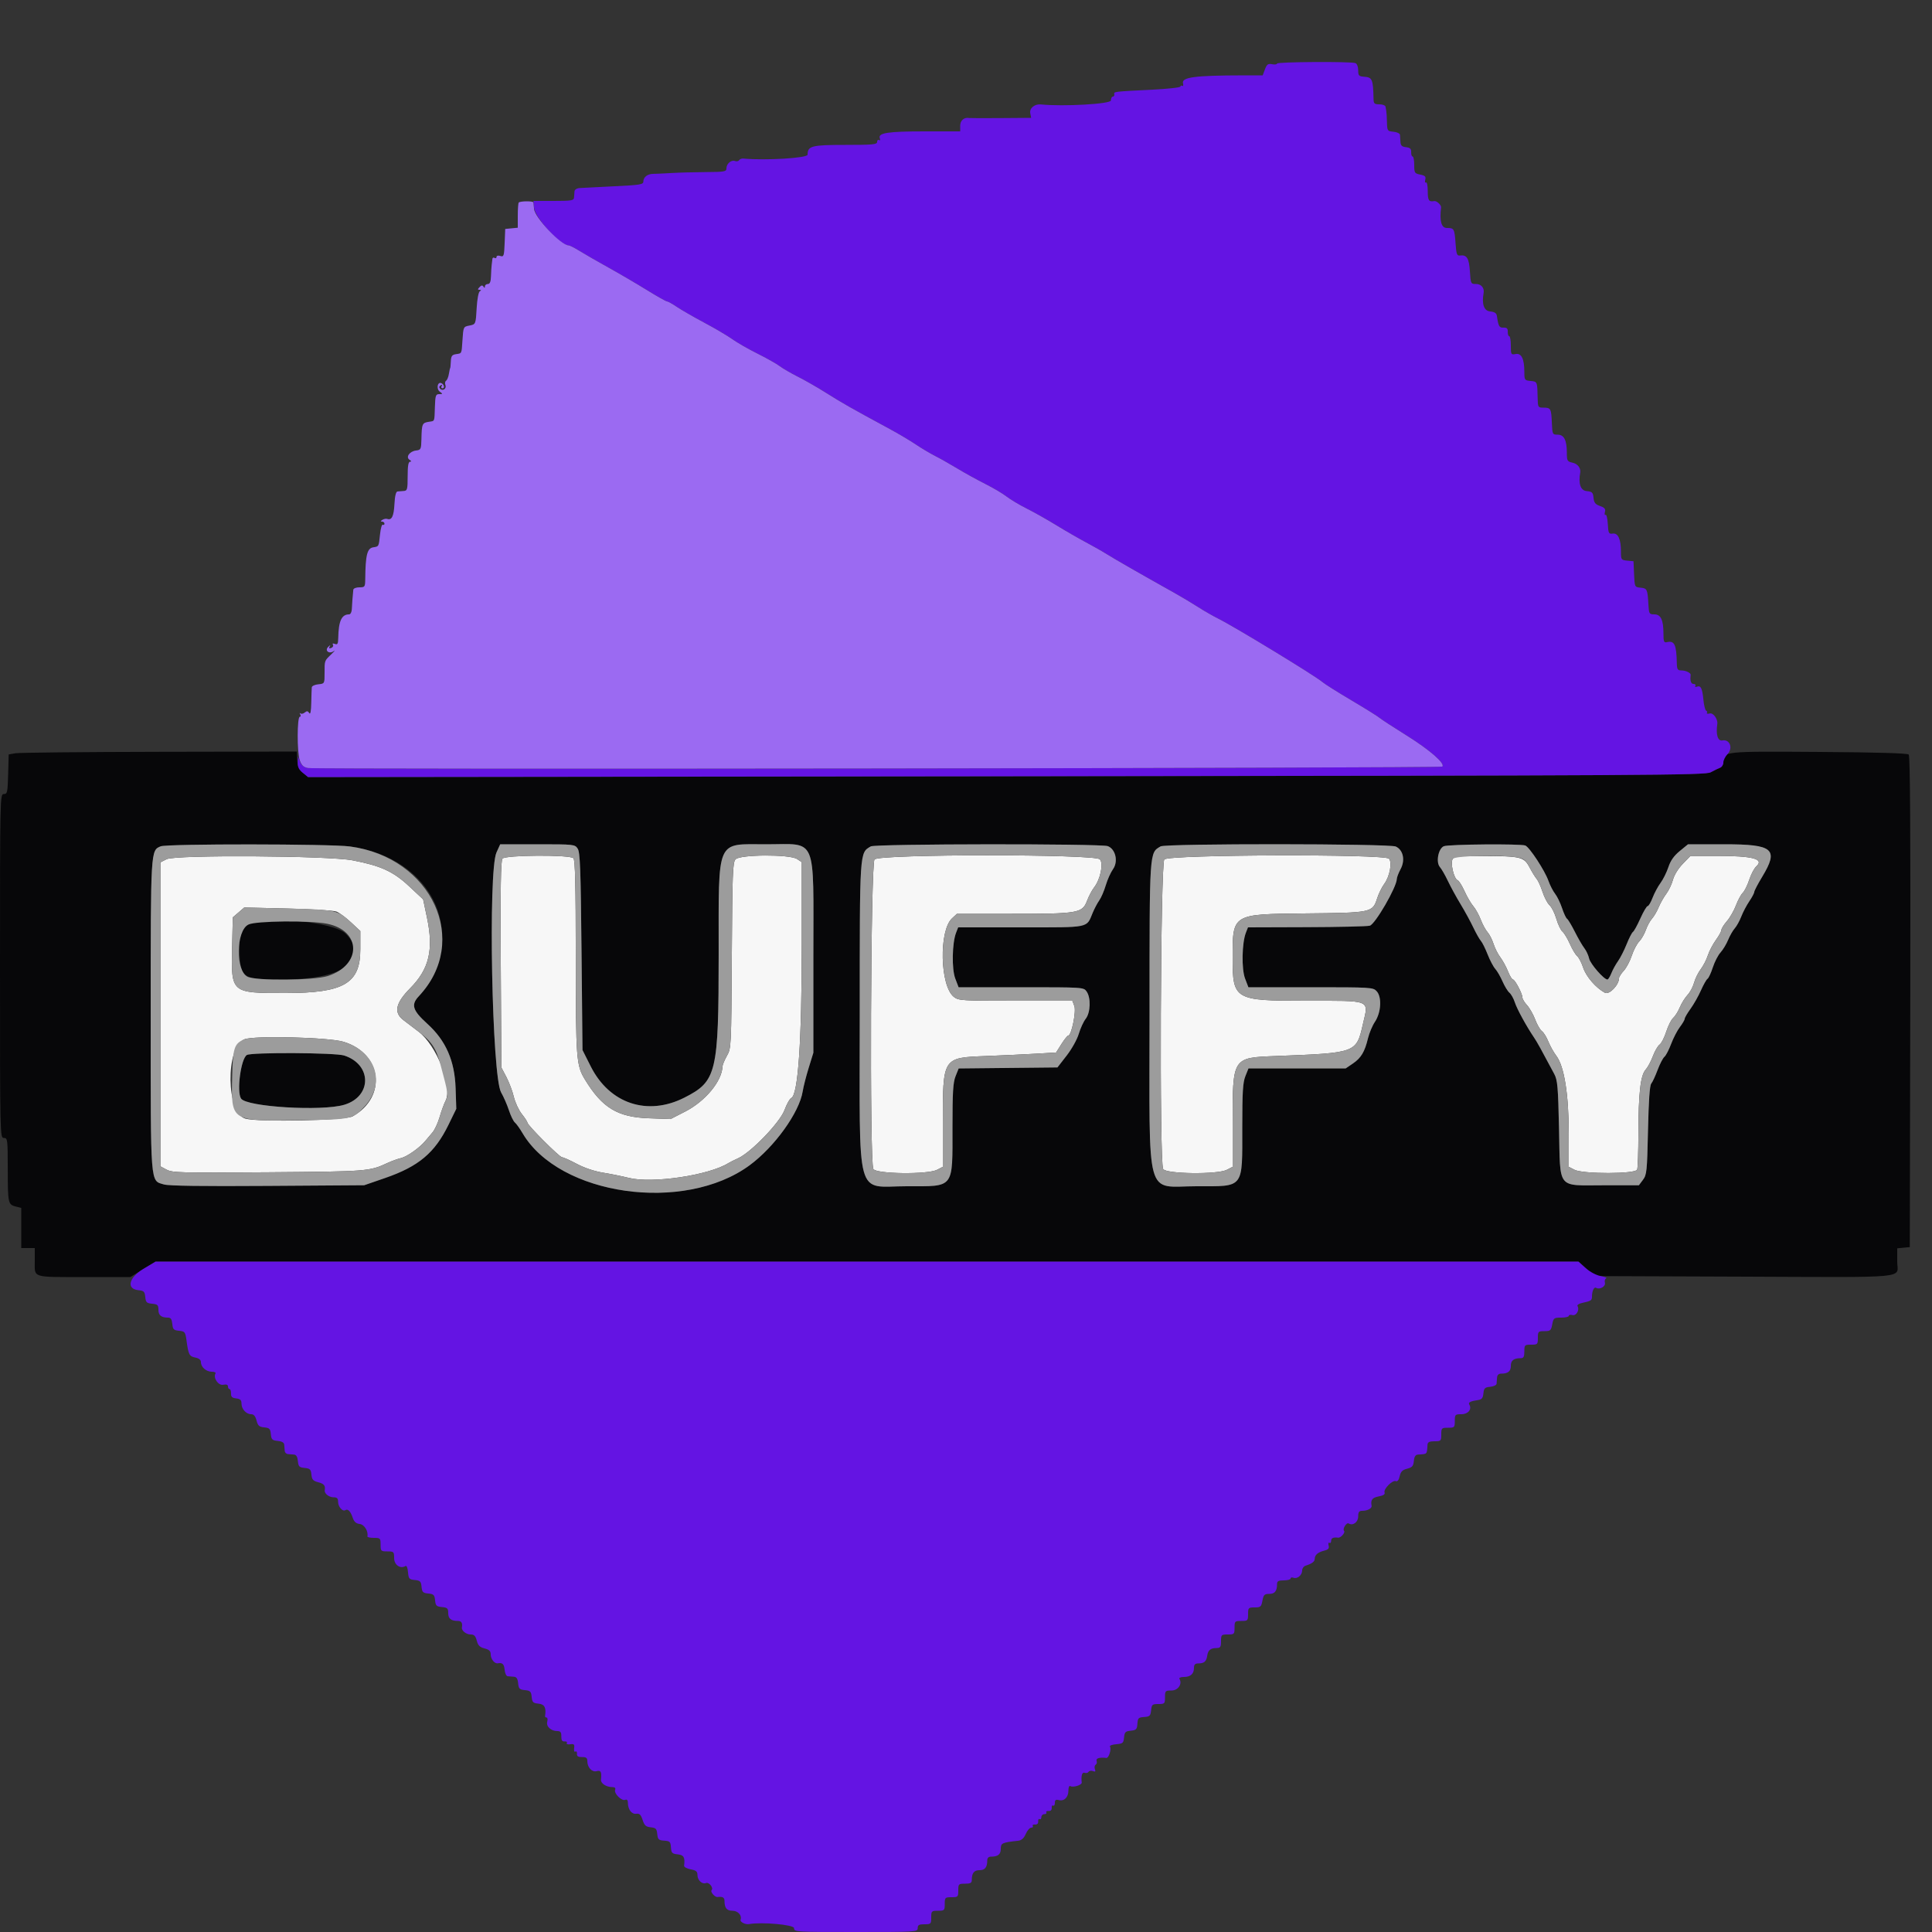<svg id="svg" version="1.1" xmlns="http://www.w3.org/2000/svg" xmlns:xlink="http://www.w3.org/1999/xlink" width="400" height="400" viewBox="0, 0, 400,400"><rect x="0" y="0" width="400" height="400" fill="#333333" stroke="none"/><g id="svgg"><path id="path0" d="M34.500 177.882 L 33.200 178.545 33.200 210.010 L 33.200 241.474 34.500 242.167 C 35.694 242.804,37.407 242.847,55.600 242.705 C 76.085 242.545,76.512 242.512,80.200 240.793 C 81.080 240.383,82.340 239.925,83.000 239.777 C 84.249 239.495,86.921 237.612,88.058 236.211 C 88.420 235.765,89.088 234.976,89.542 234.457 C 89.996 233.939,90.663 232.501,91.023 231.262 C 91.383 230.024,91.932 228.518,92.243 227.917 C 93.758 224.988,90.428 216.451,86.653 213.586 C 85.524 212.729,84.105 211.648,83.500 211.183 C 81.470 209.626,81.899 207.657,84.935 204.591 C 88.854 200.633,89.805 196.627,88.402 189.981 L 87.603 186.200 84.683 183.472 C 81.428 180.431,78.820 179.237,73.000 178.121 C 67.948 177.152,36.315 176.956,34.500 177.882 M104.029 177.765 C 103.681 178.185,103.591 183.794,103.680 199.665 L 103.800 221.000 104.845 223.000 C 105.420 224.100,106.112 225.942,106.383 227.093 C 106.655 228.244,107.399 229.844,108.038 230.648 C 108.677 231.452,109.200 232.254,109.200 232.430 C 109.200 232.953,115.841 239.600,116.364 239.600 C 116.628 239.600,117.999 240.213,119.411 240.962 C 121.015 241.813,123.069 242.501,124.889 242.796 C 126.490 243.056,128.880 243.540,130.200 243.871 C 135.016 245.080,146.763 243.337,150.800 240.813 C 151.130 240.607,152.030 240.157,152.800 239.814 C 155.470 238.623,161.455 232.417,162.419 229.840 C 162.892 228.578,163.517 227.453,163.808 227.342 C 165.231 226.796,165.997 215.673,165.999 195.546 L 166.000 178.492 165.014 177.846 C 163.488 176.846,153.194 176.902,152.277 177.915 C 151.703 178.549,151.617 180.807,151.515 197.815 C 151.401 216.868,151.394 217.011,150.500 218.594 C 150.005 219.471,149.592 220.461,149.582 220.794 C 149.495 223.817,146.034 228.001,141.848 230.144 L 138.833 231.687 134.316 231.525 C 127.860 231.293,124.675 229.363,121.120 223.529 C 119.310 220.560,119.220 219.369,119.210 198.180 C 119.202 183.153,119.080 178.040,118.720 177.680 C 117.974 176.934,104.655 177.011,104.029 177.765 M181.062 177.931 C 180.263 178.814,180.024 240.551,180.814 242.026 C 181.372 243.069,192.063 243.201,194.020 242.190 L 195.200 241.579 195.200 233.009 C 195.200 218.806,195.081 218.996,204.200 218.639 C 207.720 218.502,212.411 218.282,214.626 218.151 L 218.651 217.913 219.762 216.156 C 220.373 215.190,221.010 214.400,221.177 214.400 C 221.835 214.400,222.859 209.407,222.432 208.283 L 222.020 207.200 210.264 207.200 C 199.071 207.200,198.459 207.161,197.480 206.391 C 194.617 204.140,194.353 192.688,197.105 190.138 L 198.117 189.200 209.481 189.200 C 223.241 189.200,224.084 189.055,225.049 186.527 C 225.424 185.545,226.080 184.298,226.505 183.757 C 227.820 182.086,228.509 178.783,227.724 177.916 C 226.709 176.794,182.078 176.809,181.062 177.931 M241.062 177.931 C 240.263 178.814,240.024 240.551,240.814 242.026 C 241.372 243.069,252.063 243.201,254.020 242.190 L 255.200 241.579 255.200 233.009 C 255.200 218.806,255.081 218.996,264.200 218.639 C 280.922 217.986,280.802 218.031,282.194 211.959 C 283.358 206.886,284.147 207.200,270.240 207.200 C 255.569 207.200,255.200 206.981,255.200 198.258 C 255.200 189.205,255.108 189.262,270.141 189.116 C 284.007 188.983,284.170 188.948,285.122 186.000 C 285.441 185.010,286.106 183.657,286.600 182.993 C 287.722 181.486,288.269 178.606,287.589 177.786 C 286.754 176.780,241.977 176.920,241.062 177.931 M300.798 177.803 C 300.208 178.514,300.982 181.941,301.803 182.257 C 302.067 182.358,302.704 183.376,303.220 184.520 C 303.735 185.664,304.545 187.050,305.019 187.600 C 305.493 188.150,306.192 189.410,306.572 190.400 C 306.953 191.390,307.587 192.560,307.983 193.000 C 308.378 193.440,308.931 194.520,309.211 195.400 C 309.492 196.280,310.129 197.540,310.627 198.200 C 311.126 198.860,311.838 200.165,312.210 201.100 C 312.582 202.035,313.044 202.800,313.235 202.800 C 313.653 202.800,315.200 205.734,315.200 206.526 C 315.200 206.832,315.631 207.548,316.157 208.116 C 316.684 208.684,317.440 210.015,317.839 211.074 C 318.238 212.133,318.865 213.220,319.234 213.489 C 319.603 213.758,320.203 214.725,320.568 215.636 C 320.933 216.548,321.671 217.871,322.209 218.577 C 323.857 220.737,324.792 226.559,324.796 234.690 L 324.800 241.579 325.980 242.190 C 327.736 243.098,338.607 243.079,338.957 242.167 C 339.091 241.819,339.206 238.444,339.213 234.667 C 339.229 226.308,339.645 222.640,340.712 221.462 C 341.142 220.988,341.815 219.736,342.209 218.679 C 342.603 217.622,343.229 216.542,343.600 216.279 C 343.972 216.016,344.591 214.810,344.977 213.600 C 345.363 212.390,346.007 211.112,346.408 210.761 C 346.810 210.409,347.432 209.419,347.790 208.561 C 348.149 207.702,348.866 206.550,349.384 206.000 C 349.902 205.450,350.512 204.311,350.739 203.469 C 350.967 202.626,351.586 201.366,352.116 200.669 C 352.645 199.971,353.310 198.680,353.593 197.800 C 353.876 196.920,354.623 195.490,355.254 194.621 C 355.884 193.753,356.400 192.814,356.400 192.535 C 356.400 192.256,356.912 191.437,357.539 190.714 C 358.165 189.991,359.008 188.521,359.414 187.446 C 359.819 186.371,360.452 185.201,360.821 184.846 C 361.190 184.491,361.794 183.276,362.163 182.147 C 362.531 181.018,363.186 179.775,363.617 179.385 C 365.328 177.836,362.944 177.200,355.422 177.200 L 349.999 177.200 348.403 178.845 C 347.459 179.817,346.627 181.166,346.366 182.145 C 346.124 183.055,345.509 184.351,345.000 185.025 C 344.490 185.699,343.778 186.957,343.417 187.820 C 343.057 188.683,342.432 189.752,342.029 190.195 C 341.626 190.638,341.051 191.693,340.753 192.540 C 340.454 193.388,339.829 194.468,339.363 194.940 C 338.898 195.413,338.211 196.728,337.838 197.863 C 337.465 198.998,336.719 200.402,336.180 200.984 C 335.641 201.565,335.200 202.260,335.200 202.528 C 335.200 203.923,333.174 206.014,332.282 205.540 C 330.437 204.558,328.401 202.211,327.785 200.355 C 327.439 199.314,326.877 198.230,326.536 197.947 C 326.195 197.664,325.514 196.525,325.022 195.416 C 324.531 194.307,323.839 193.160,323.483 192.866 C 323.128 192.573,322.563 191.390,322.228 190.237 C 321.893 189.084,321.262 187.818,320.826 187.423 C 320.390 187.029,319.732 185.782,319.365 184.653 C 318.998 183.524,318.454 182.319,318.156 181.976 C 317.858 181.633,317.192 180.554,316.676 179.578 C 315.523 177.399,314.932 177.256,306.949 177.223 C 302.382 177.204,301.202 177.316,300.798 177.803 M69.662 188.733 C 70.246 188.963,71.596 189.964,72.662 190.956 L 74.600 192.761 74.600 196.558 C 74.600 203.613,71.200 205.599,59.126 205.600 C 47.740 205.600,47.843 205.690,48.065 195.893 L 48.200 189.930 49.387 188.910 L 50.573 187.889 59.587 188.102 C 64.544 188.219,69.078 188.503,69.662 188.733 M71.105 215.684 C 79.085 218.080,80.194 227.118,73.000 231.131 C 71.481 231.978,53.629 232.362,50.826 231.607 C 46.824 230.529,46.635 216.801,50.600 215.178 C 52.564 214.374,68.013 214.755,71.105 215.684 " stroke="none" fill="#f7f7f7" fill-rule="evenodd"></path><path id="path1" d="M3.200 155.953 L 1.800 156.200 1.686 160.300 C 1.581 164.070,1.509 164.400,0.786 164.400 C 0.011 164.400,0.000 164.878,0.000 200.000 C 0.000 235.333,0.006 235.600,0.800 235.600 C 1.567 235.600,1.600 235.869,1.606 242.100 C 1.613 249.140,1.670 249.402,3.304 249.812 L 4.400 250.087 4.400 254.243 L 4.400 258.400 5.800 258.400 L 7.200 258.400 7.200 261.157 C 7.200 264.630,6.454 264.400,17.733 264.400 L 27.000 264.400 29.600 262.800 L 32.200 261.200 179.499 261.200 L 326.798 261.200 328.458 262.700 L 330.118 264.200 360.559 264.315 C 396.200 264.450,392.800 264.777,392.800 261.218 L 392.800 258.451 394.100 258.325 L 395.400 258.200 395.502 207.422 C 395.572 172.274,395.473 156.513,395.182 156.222 C 394.903 155.942,388.614 155.759,376.537 155.677 C 356.646 155.544,356.800 155.527,356.800 157.815 C 356.800 158.306,356.485 158.822,356.100 158.963 C 355.715 159.104,354.860 159.521,354.200 159.888 C 353.087 160.508,342.535 160.568,208.380 160.727 L 63.760 160.899 62.688 159.949 C 61.885 159.238,61.595 158.574,61.530 157.300 L 61.444 155.600 33.022 155.653 C 17.390 155.682,3.970 155.817,3.200 155.953 M72.436 175.249 C 87.202 177.219,95.370 189.627,89.651 201.400 C 88.690 203.380,87.362 205.572,86.701 206.271 C 85.049 208.018,85.417 209.196,88.477 211.965 C 92.301 215.425,94.140 219.612,94.328 225.283 L 94.470 229.566 92.851 232.883 C 90.018 238.690,86.665 241.503,79.723 243.899 L 75.400 245.391 55.400 245.527 C 41.789 245.620,34.935 245.524,33.944 245.229 C 31.078 244.373,31.200 245.932,31.200 210.227 C 31.200 175.840,31.187 176.060,33.282 175.219 C 34.630 174.678,68.353 174.704,72.436 175.249 M119.604 175.700 C 120.106 176.457,120.232 179.831,120.400 197.000 L 120.600 217.400 122.313 220.800 C 126.201 228.515,134.059 231.129,141.700 227.251 C 148.387 223.857,148.784 222.190,148.793 197.480 C 148.802 173.271,148.138 174.800,158.635 174.800 C 169.307 174.800,168.400 172.650,168.400 197.959 L 168.400 217.959 167.434 221.079 C 166.902 222.796,166.341 224.998,166.186 225.973 C 165.497 230.320,160.363 237.462,155.196 241.262 C 141.642 251.230,115.775 247.563,108.176 234.595 C 107.619 233.645,106.912 232.659,106.604 232.403 C 106.296 232.148,105.739 231.007,105.367 229.869 C 104.995 228.731,104.266 227.065,103.747 226.167 C 101.846 222.879,101.027 180.383,102.789 176.500 L 103.561 174.800 111.284 174.800 C 118.850 174.800,119.020 174.818,119.604 175.700 M229.352 175.182 C 230.977 175.799,231.560 178.370,230.435 179.951 C 229.957 180.623,229.283 182.124,228.938 183.286 C 228.593 184.449,227.991 185.850,227.601 186.400 C 227.211 186.950,226.594 188.113,226.231 188.985 C 224.895 192.189,225.828 192.000,211.328 192.000 L 198.380 192.000 197.950 193.100 C 197.120 195.222,197.022 200.618,197.777 202.595 L 198.466 204.400 211.410 204.400 C 224.333 204.400,224.356 204.401,224.977 205.289 C 225.889 206.591,225.784 209.658,224.783 210.931 C 224.334 211.502,223.690 212.900,223.352 214.037 C 223.007 215.198,221.904 217.178,220.836 218.552 L 218.935 221.000 208.708 221.107 L 198.482 221.213 197.841 222.815 C 197.320 224.116,197.200 226.089,197.200 233.348 C 197.200 246.235,197.690 245.600,187.748 245.600 C 176.986 245.600,178.000 249.307,178.000 209.951 C 178.000 175.877,177.952 176.599,180.297 175.234 C 181.221 174.695,227.943 174.646,229.352 175.182 M288.980 175.264 C 290.519 175.965,290.972 178.083,289.979 179.935 C 289.551 180.734,289.196 181.661,289.191 181.994 C 289.167 183.665,284.714 191.359,283.600 191.655 C 283.050 191.801,277.151 191.938,270.490 191.960 L 258.380 192.000 257.950 193.100 C 257.120 195.222,257.022 200.618,257.777 202.595 L 258.466 204.400 271.371 204.400 C 283.983 204.400,284.293 204.419,285.038 205.242 C 286.131 206.450,285.940 209.651,284.662 211.560 C 284.131 212.352,283.486 213.882,283.228 214.960 C 282.555 217.769,281.797 219.038,280.103 220.189 L 278.614 221.200 268.551 221.200 L 258.487 221.200 257.843 222.808 C 257.319 224.118,257.200 226.074,257.200 233.348 C 257.200 246.235,257.690 245.600,247.748 245.600 C 236.986 245.600,238.000 249.307,238.000 209.951 C 238.000 175.877,237.952 176.599,240.297 175.234 C 241.345 174.623,287.637 174.652,288.980 175.264 M315.794 175.053 C 316.661 175.386,319.832 180.223,320.588 182.366 C 320.915 183.293,321.536 184.501,321.967 185.049 C 322.398 185.597,323.046 186.933,323.406 188.018 C 323.766 189.103,324.231 190.096,324.440 190.224 C 324.648 190.353,325.378 191.570,326.062 192.929 C 326.747 194.288,327.630 195.813,328.026 196.319 C 328.421 196.824,328.865 197.787,329.013 198.459 C 329.257 199.570,332.074 202.800,332.800 202.800 C 332.966 202.800,333.334 202.215,333.615 201.500 C 333.897 200.785,334.516 199.660,334.990 199.000 C 335.464 198.340,336.268 196.762,336.775 195.493 C 337.283 194.224,337.873 193.078,338.087 192.946 C 338.301 192.814,338.991 191.557,339.621 190.153 C 340.251 188.749,340.930 187.600,341.129 187.600 C 341.328 187.600,341.789 186.821,342.153 185.868 C 342.516 184.916,343.256 183.538,343.796 182.806 C 344.335 182.074,345.067 180.604,345.420 179.539 C 345.873 178.175,346.570 177.186,347.773 176.201 L 349.482 174.800 357.065 174.800 C 367.168 174.800,368.312 175.787,364.851 181.516 C 363.943 183.018,363.200 184.437,363.200 184.668 C 363.200 184.899,362.739 185.768,362.175 186.599 C 361.611 187.430,360.864 188.850,360.514 189.755 C 360.164 190.660,359.554 191.762,359.158 192.205 C 358.762 192.648,358.143 193.728,357.782 194.605 C 357.421 195.482,356.714 196.650,356.212 197.200 C 355.709 197.750,354.992 199.143,354.619 200.295 C 354.245 201.448,353.752 202.506,353.525 202.647 C 353.297 202.787,352.685 203.865,352.164 205.042 C 351.644 206.219,350.674 207.933,350.009 208.851 C 349.344 209.769,348.800 210.701,348.800 210.922 C 348.800 211.143,348.354 211.909,347.809 212.624 C 347.263 213.339,346.447 214.915,345.993 216.126 C 345.540 217.336,344.913 218.540,344.600 218.800 C 344.287 219.060,343.650 220.289,343.185 221.532 C 342.720 222.774,342.129 224.045,341.870 224.355 C 341.554 224.735,341.334 227.913,341.200 234.032 C 341.014 242.512,340.941 243.222,340.155 244.272 L 339.310 245.400 332.065 245.400 C 322.220 245.400,323.064 246.465,322.780 233.688 C 322.585 224.908,322.472 223.632,321.780 222.332 C 319.061 217.224,318.236 215.736,317.618 214.824 C 316.024 212.471,314.073 208.902,313.632 207.532 C 313.372 206.725,312.869 205.825,312.515 205.532 C 312.160 205.239,311.518 204.190,311.087 203.200 C 310.656 202.210,309.979 201.040,309.582 200.600 C 309.185 200.160,308.472 198.810,307.998 197.600 C 307.525 196.390,306.897 195.130,306.603 194.800 C 306.310 194.470,305.599 193.210,305.024 192.000 C 304.449 190.790,303.268 188.630,302.400 187.200 C 301.532 185.770,300.351 183.610,299.776 182.400 C 299.201 181.190,298.458 179.896,298.126 179.525 C 297.243 178.540,297.785 175.664,298.940 175.198 C 299.928 174.799,314.799 174.671,315.794 175.053 M51.409 191.426 C 49.776 192.277,49.613 192.641,49.606 195.444 C 49.588 202.713,49.713 202.810,59.080 202.776 C 71.245 202.731,76.718 198.616,71.609 193.353 C 69.185 190.856,55.083 189.510,51.409 191.426 M51.116 218.423 C 49.877 219.145,48.957 226.009,49.906 227.444 C 51.053 229.177,66.649 230.116,71.275 228.730 C 77.042 227.003,77.026 220.399,71.251 218.531 C 69.421 217.939,52.105 217.847,51.116 218.423 " stroke="none" fill="#070709" fill-rule="evenodd"></path><path id="path2" d="M264.400 13.160 C 264.400 13.341,263.943 13.402,263.384 13.295 C 262.536 13.133,262.290 13.307,261.896 14.350 L 261.425 15.600 257.212 15.605 C 247.420 15.618,244.600 15.993,244.926 17.239 C 245.036 17.658,244.962 17.900,244.763 17.777 C 244.563 17.654,244.400 17.717,244.400 17.917 C 244.400 18.117,241.745 18.413,238.500 18.573 C 230.572 18.966,230.586 18.964,230.700 19.516 C 230.755 19.782,230.620 20.000,230.400 20.000 C 230.180 20.000,230.000 20.360,230.000 20.800 C 230.000 21.531,220.173 22.090,215.516 21.624 C 214.211 21.493,213.106 22.398,213.305 23.435 L 213.489 24.400 207.245 24.447 C 203.810 24.473,200.846 24.467,200.659 24.434 C 199.601 24.244,198.800 24.931,198.800 26.027 L 198.800 27.200 191.426 27.200 C 183.828 27.200,181.731 27.523,182.155 28.626 C 182.290 28.978,182.221 29.137,181.995 28.997 C 181.778 28.863,181.600 29.033,181.600 29.376 C 181.600 29.916,180.714 30.000,175.029 30.000 C 168.040 30.000,167.200 30.218,167.200 32.029 C 167.200 32.733,158.383 33.263,153.935 32.827 C 153.570 32.791,153.159 32.942,153.023 33.163 C 152.886 33.384,152.508 33.463,152.182 33.338 C 151.408 33.041,150.400 33.896,150.400 34.849 C 150.400 35.535,150.030 35.602,146.100 35.627 C 143.735 35.641,140.540 35.730,139.000 35.824 C 137.460 35.917,135.769 35.995,135.241 35.997 C 134.061 36.000,133.200 36.671,133.200 37.589 C 133.200 38.200,132.499 38.313,127.100 38.570 C 123.745 38.730,120.550 38.893,120.000 38.931 C 119.437 38.970,118.976 39.262,118.946 39.600 C 118.917 39.930,118.872 40.515,118.846 40.900 C 118.805 41.519,118.317 41.600,114.621 41.600 L 110.441 41.600 110.576 42.991 C 110.782 45.111,115.990 50.800,117.725 50.800 C 117.948 50.800,118.956 51.312,119.965 51.938 C 120.974 52.564,123.690 54.126,126.000 55.409 C 128.310 56.692,131.893 58.790,133.962 60.071 C 136.032 61.352,137.889 62.400,138.090 62.400 C 138.291 62.400,139.208 62.910,140.128 63.533 C 141.048 64.157,143.600 65.625,145.800 66.796 C 148.000 67.966,150.610 69.505,151.600 70.214 C 152.590 70.924,154.930 72.265,156.800 73.195 C 158.670 74.126,160.740 75.292,161.400 75.787 C 162.060 76.283,163.770 77.277,165.200 77.997 C 166.630 78.717,169.150 80.155,170.800 81.191 C 174.622 83.593,175.764 84.242,184.200 88.811 C 185.960 89.764,188.390 91.206,189.600 92.016 C 190.810 92.825,192.610 93.896,193.600 94.395 C 194.590 94.895,196.665 96.068,198.211 97.002 C 199.758 97.936,202.368 99.376,204.011 100.201 C 205.655 101.027,207.630 102.196,208.400 102.800 C 209.170 103.404,211.060 104.531,212.600 105.304 C 214.140 106.078,216.930 107.651,218.800 108.800 C 220.670 109.949,223.370 111.506,224.800 112.260 C 226.230 113.014,228.210 114.141,229.200 114.763 C 230.823 115.783,236.065 118.786,243.200 122.782 C 244.630 123.583,246.805 124.883,248.034 125.672 C 249.263 126.461,251.153 127.547,252.234 128.085 C 255.700 129.812,272.377 139.966,273.800 141.216 C 274.240 141.603,276.940 143.304,279.800 144.997 C 282.660 146.690,285.270 148.315,285.600 148.609 C 285.930 148.902,288.465 150.554,291.232 152.280 C 296.000 155.253,299.250 158.083,298.620 158.713 C 298.289 159.044,65.621 159.338,63.776 159.010 C 62.921 158.858,62.421 158.461,62.118 157.696 L 61.685 156.600 61.643 157.871 C 61.611 158.809,61.888 159.370,62.700 160.015 L 63.800 160.889 208.400 160.722 C 342.542 160.568,353.087 160.508,354.200 159.888 C 354.860 159.521,355.715 159.104,356.100 158.963 C 356.485 158.822,356.800 158.334,356.800 157.879 C 356.800 157.424,357.190 156.637,357.666 156.130 C 358.851 154.869,358.140 153.003,356.588 153.300 C 355.652 153.479,355.224 152.086,355.548 149.914 C 355.698 148.908,354.721 147.527,353.992 147.718 C 353.556 147.832,353.290 147.778,353.402 147.597 C 353.514 147.416,353.442 147.208,353.242 147.134 C 353.042 147.060,352.788 146.065,352.677 144.922 C 352.440 142.490,352.135 141.862,351.339 142.168 C 351.015 142.293,350.866 142.216,351.003 141.995 C 351.137 141.778,350.967 141.600,350.624 141.600 C 350.093 141.600,349.877 140.920,350.034 139.745 C 350.091 139.317,349.052 138.813,348.100 138.806 C 347.334 138.801,347.195 138.577,347.168 137.300 C 347.083 133.422,346.682 132.578,345.100 132.957 C 344.507 133.100,344.400 132.830,344.400 131.189 C 344.400 128.347,343.857 127.201,342.510 127.197 C 341.468 127.194,341.394 127.078,341.295 125.297 C 341.112 121.988,341.033 121.810,339.682 121.676 C 338.437 121.552,338.435 121.549,338.318 118.876 L 338.200 116.200 336.900 116.075 C 335.651 115.954,335.600 115.881,335.600 114.201 C 335.600 111.634,335.001 110.322,333.900 110.475 C 333.077 110.589,332.990 110.420,332.879 108.490 C 332.812 107.329,332.604 106.474,332.416 106.590 C 332.228 106.706,332.169 106.439,332.285 105.996 C 332.448 105.372,332.222 105.096,331.271 104.765 C 330.300 104.426,330.021 104.075,329.923 103.069 C 329.816 101.960,329.636 101.784,328.500 101.675 C 327.239 101.553,326.754 100.163,327.166 97.859 C 327.333 96.928,326.643 96.029,325.582 95.796 C 324.493 95.557,324.400 95.399,324.400 93.794 C 324.400 91.144,323.831 90.001,322.510 89.997 C 321.430 89.993,321.397 89.928,321.296 87.552 C 321.169 84.589,321.066 84.400,319.576 84.400 C 318.446 84.400,318.398 84.326,318.357 82.500 C 318.278 78.959,318.299 79.010,316.900 78.875 C 315.651 78.754,315.600 78.681,315.600 77.001 C 315.600 74.307,314.996 73.069,313.793 73.299 C 312.846 73.480,312.800 73.399,312.800 71.545 C 312.800 70.475,312.651 69.600,312.468 69.600 C 312.286 69.600,312.151 69.195,312.168 68.700 C 312.193 68.012,311.985 67.808,311.291 67.833 C 310.398 67.865,310.236 67.579,309.912 65.400 C 309.826 64.822,309.434 64.565,308.497 64.475 C 307.240 64.353,306.754 62.960,307.166 60.659 C 307.352 59.622,306.668 58.800,305.620 58.800 C 304.516 58.800,304.490 58.748,304.326 56.173 C 304.153 53.455,303.685 52.711,302.271 52.902 C 301.647 52.986,301.516 52.632,301.362 50.447 C 301.143 47.349,301.061 47.200,299.576 47.200 C 298.418 47.200,298.020 45.814,298.358 42.953 C 298.418 42.442,297.453 41.542,296.942 41.633 C 295.822 41.834,295.600 41.493,295.600 39.576 C 295.600 38.463,295.437 37.654,295.237 37.777 C 295.038 37.900,294.969 37.641,295.084 37.200 C 295.253 36.556,295.049 36.350,294.047 36.149 C 292.879 35.916,292.800 35.789,292.800 34.150 C 292.800 33.188,292.651 32.400,292.468 32.400 C 292.286 32.400,292.151 31.995,292.168 31.500 C 292.193 30.806,291.948 30.571,291.100 30.473 C 290.253 30.376,289.988 30.123,289.950 29.373 C 289.923 28.838,289.877 28.175,289.850 27.900 C 289.822 27.625,289.215 27.344,288.500 27.275 C 287.244 27.154,287.198 27.086,287.154 25.275 C 287.128 24.244,287.066 23.220,287.015 23.000 C 286.964 22.780,286.894 22.375,286.861 22.100 C 286.827 21.825,286.261 21.600,285.600 21.600 C 284.563 21.600,284.397 21.450,284.377 20.500 C 284.292 16.426,284.116 16.005,282.456 15.888 C 281.335 15.809,281.202 15.666,281.201 14.543 C 281.200 13.815,280.956 13.192,280.620 13.063 C 279.691 12.707,264.400 12.798,264.400 13.160 M29.694 262.703 C 26.643 264.526,26.102 266.874,28.676 267.124 C 29.788 267.231,29.969 267.412,30.076 268.524 C 30.185 269.640,30.362 269.816,31.500 269.925 C 32.631 270.034,32.800 270.198,32.800 271.183 C 32.800 272.326,33.388 272.800,34.807 272.800 C 35.352 272.800,35.583 273.146,35.675 274.100 C 35.784 275.238,35.959 275.415,37.079 275.524 C 38.276 275.640,38.375 275.769,38.613 277.524 C 39.013 280.476,39.189 280.818,40.432 281.066 C 41.205 281.221,41.600 281.544,41.600 282.021 C 41.600 283.046,42.686 284.000,43.852 284.000 C 44.399 284.000,44.745 284.165,44.621 284.366 C 44.075 285.249,45.193 286.895,46.207 286.701 C 46.871 286.574,47.200 286.691,47.200 287.055 C 47.200 287.355,47.349 287.600,47.532 287.600 C 47.714 287.600,47.849 288.005,47.832 288.500 C 47.807 289.194,48.052 289.429,48.900 289.527 C 49.754 289.625,50.000 289.865,50.000 290.598 C 50.000 291.737,50.974 292.800,52.017 292.800 C 52.539 292.800,52.882 293.207,53.112 294.100 C 53.388 295.176,53.662 295.421,54.699 295.524 C 55.785 295.631,55.969 295.818,56.076 296.924 C 56.185 298.040,56.362 298.216,57.500 298.325 C 58.379 298.410,58.815 298.669,58.846 299.125 C 58.872 299.496,58.917 300.070,58.946 300.400 C 58.976 300.730,59.270 301.024,59.600 301.054 C 59.930 301.083,60.504 301.128,60.875 301.154 C 61.331 301.185,61.590 301.621,61.675 302.500 C 61.784 303.638,61.960 303.815,63.076 303.924 C 64.182 304.031,64.369 304.215,64.476 305.301 C 64.579 306.338,64.824 306.612,65.900 306.888 C 67.085 307.193,67.404 307.589,67.233 308.542 C 67.115 309.203,68.108 310.000,69.049 310.000 C 69.784 310.000,70.000 310.216,70.000 310.951 C 70.000 311.954,70.931 313.014,71.502 312.661 C 72.028 312.336,72.574 312.892,73.013 314.200 C 73.304 315.069,73.706 315.434,74.470 315.523 C 75.434 315.635,76.299 317.033,76.066 318.100 C 76.030 318.265,76.630 318.400,77.400 318.400 C 78.733 318.400,78.800 318.467,78.800 319.800 C 78.800 321.133,78.867 321.200,80.200 321.200 C 81.532 321.200,81.600 321.268,81.600 322.592 C 81.600 323.995,82.885 324.889,83.953 324.229 C 84.183 324.087,84.403 324.618,84.475 325.492 C 84.589 326.864,84.715 327.011,85.876 327.124 C 86.988 327.231,87.169 327.412,87.276 328.524 C 87.384 329.635,87.565 329.816,88.676 329.924 C 89.788 330.031,89.969 330.212,90.076 331.324 C 90.185 332.440,90.362 332.616,91.500 332.725 C 92.631 332.834,92.800 332.998,92.800 333.983 C 92.800 335.133,93.387 335.600,94.833 335.600 C 95.533 335.600,95.795 336.040,95.633 336.942 C 95.515 337.600,96.506 338.400,97.438 338.400 C 98.159 338.400,98.454 338.697,98.709 339.680 C 98.964 340.666,99.334 341.036,100.320 341.291 C 101.303 341.546,101.600 341.841,101.600 342.562 C 101.600 343.494,102.400 344.485,103.058 344.367 C 104.018 344.194,104.361 344.517,104.475 345.700 C 104.544 346.415,104.825 347.023,105.100 347.050 C 105.375 347.078,105.949 347.123,106.375 347.150 C 106.943 347.187,107.183 347.546,107.275 348.500 C 107.384 349.638,107.560 349.815,108.676 349.924 C 109.788 350.031,109.969 350.212,110.076 351.324 C 110.185 352.440,110.362 352.616,111.500 352.725 C 112.749 352.846,113.122 353.559,112.847 355.300 C 112.821 355.465,112.963 355.600,113.163 355.600 C 113.362 355.600,113.424 355.987,113.300 356.460 C 113.042 357.448,114.069 358.400,115.392 358.400 C 116.045 358.400,116.228 358.644,116.216 359.500 C 116.204 360.305,116.387 360.585,116.896 360.545 C 117.278 360.515,117.484 360.665,117.352 360.878 C 117.216 361.097,117.521 361.208,118.056 361.133 C 118.847 361.022,118.978 361.153,118.867 361.944 C 118.792 362.479,118.903 362.784,119.122 362.648 C 119.335 362.516,119.485 362.722,119.455 363.104 C 119.415 363.613,119.695 363.796,120.500 363.784 C 121.356 363.772,121.600 363.955,121.600 364.608 C 121.600 365.931,122.552 366.958,123.540 366.700 C 124.407 366.473,124.588 366.835,124.425 368.475 C 124.350 369.231,125.527 370.000,126.761 370.000 C 127.300 370.000,127.501 370.192,127.357 370.569 C 127.073 371.308,128.692 372.927,129.431 372.643 C 129.808 372.499,130.000 372.700,130.000 373.239 C 130.000 374.623,130.776 375.652,131.721 375.521 C 132.407 375.426,132.687 375.697,133.045 376.800 C 133.417 377.946,133.722 378.222,134.726 378.324 C 135.780 378.430,135.970 378.626,136.076 379.717 C 136.181 380.795,136.373 381.000,137.346 381.073 C 138.762 381.179,138.821 381.238,138.927 382.654 C 139.000 383.632,139.203 383.818,140.306 383.925 C 141.575 384.048,141.853 384.540,141.635 386.279 C 141.601 386.543,142.210 386.878,142.987 387.024 C 144.111 387.235,144.400 387.475,144.400 388.196 C 144.400 389.285,145.360 390.178,146.189 389.860 C 146.804 389.624,147.779 390.888,147.329 391.338 C 146.999 391.668,147.996 392.824,148.553 392.758 C 149.615 392.633,150.000 392.848,150.000 393.567 C 150.000 395.017,150.467 395.600,151.629 395.600 C 152.783 395.600,153.652 396.556,153.324 397.466 C 153.166 397.905,154.312 398.500,155.059 398.366 C 157.717 397.890,164.400 398.486,164.400 399.200 C 164.400 399.983,164.667 400.000,177.200 400.000 C 189.733 400.000,190.000 399.983,190.000 399.200 C 190.000 398.552,190.267 398.400,191.400 398.400 C 192.733 398.400,192.800 398.333,192.800 397.000 C 192.800 395.667,192.867 395.600,194.200 395.600 C 195.533 395.600,195.600 395.533,195.600 394.200 C 195.600 392.867,195.667 392.800,197.000 392.800 C 198.333 392.800,198.400 392.733,198.400 391.400 C 198.400 390.067,198.467 390.000,199.800 390.000 C 200.913 390.000,201.200 389.843,201.200 389.233 C 201.200 387.795,201.668 387.200,202.800 387.200 C 203.932 387.200,204.400 386.605,204.400 385.167 C 204.400 384.678,204.678 384.400,205.167 384.400 C 206.616 384.400,207.200 383.933,207.200 382.775 C 207.200 381.594,207.475 381.467,210.800 381.108 C 211.492 381.033,211.976 380.599,212.372 379.700 C 212.687 378.985,213.193 378.400,213.496 378.400 C 213.799 378.400,213.949 378.240,213.828 378.045 C 213.707 377.850,213.922 377.715,214.304 377.745 C 214.738 377.779,214.979 377.538,214.945 377.104 C 214.915 376.722,215.050 376.507,215.245 376.628 C 215.440 376.749,215.600 376.567,215.600 376.224 C 215.600 375.881,215.881 375.600,216.224 375.600 C 216.567 375.600,216.749 375.440,216.628 375.245 C 216.507 375.050,216.722 374.915,217.104 374.945 C 217.538 374.979,217.779 374.738,217.745 374.304 C 217.715 373.922,217.850 373.707,218.045 373.828 C 218.240 373.949,218.400 373.693,218.400 373.261 C 218.400 372.671,218.600 372.527,219.202 372.685 C 220.322 372.978,221.200 372.118,221.200 370.727 C 221.200 370.081,221.372 369.659,221.582 369.789 C 222.161 370.147,224.022 369.572,223.960 369.055 C 223.793 367.668,224.040 366.840,224.560 367.040 C 224.867 367.158,225.233 367.070,225.372 366.845 C 225.512 366.619,225.921 366.548,226.282 366.687 C 226.772 366.875,226.875 366.772,226.687 366.282 C 226.548 365.921,226.619 365.512,226.845 365.372 C 227.070 365.233,227.158 364.867,227.040 364.560 C 226.840 364.040,227.668 363.793,229.055 363.960 C 229.560 364.020,230.150 362.167,229.804 361.606 C 229.683 361.410,230.262 361.193,231.092 361.125 C 232.464 361.011,232.611 360.885,232.724 359.724 C 232.831 358.614,233.013 358.431,234.117 358.324 C 235.195 358.219,235.400 358.027,235.473 357.054 C 235.579 355.638,235.638 355.579,237.054 355.473 C 238.032 355.400,238.218 355.197,238.325 354.094 C 238.440 352.911,238.568 352.800,239.825 352.800 C 241.130 352.800,241.200 352.728,241.200 351.400 C 241.200 350.075,241.273 350.000,242.557 350.000 C 243.916 350.000,244.838 348.633,244.189 347.582 C 244.059 347.372,244.467 347.200,245.096 347.200 C 246.479 347.200,247.200 346.556,247.200 345.320 C 247.200 344.634,247.429 344.398,248.100 344.394 C 249.315 344.386,249.773 343.989,249.941 342.800 C 250.104 341.645,250.633 341.215,251.900 341.206 C 252.661 341.201,252.800 340.983,252.800 339.800 C 252.800 338.467,252.867 338.400,254.200 338.400 C 255.533 338.400,255.600 338.333,255.600 337.000 C 255.600 335.667,255.667 335.600,257.000 335.600 C 258.333 335.600,258.400 335.533,258.400 334.200 C 258.400 332.875,258.473 332.800,259.755 332.800 C 260.988 332.800,261.135 332.673,261.374 331.400 C 261.601 330.189,261.790 330.000,262.775 330.000 C 263.933 330.000,264.400 329.416,264.400 327.967 C 264.400 327.357,264.687 327.200,265.800 327.200 C 266.570 327.200,267.200 327.026,267.200 326.813 C 267.200 326.599,267.472 326.530,267.805 326.657 C 268.594 326.960,269.600 326.109,269.600 325.138 C 269.600 324.719,269.915 324.278,270.300 324.159 C 271.602 323.756,272.200 323.315,272.200 322.756 C 272.200 321.946,272.852 321.374,274.146 321.049 C 275.023 320.829,275.237 320.584,275.079 319.981 C 274.967 319.551,275.038 319.300,275.237 319.423 C 275.437 319.546,275.600 319.367,275.600 319.024 C 275.600 318.435,276.028 318.238,277.047 318.358 C 277.604 318.424,278.601 317.268,278.271 316.938 C 277.899 316.566,278.787 315.145,279.224 315.415 C 280.096 315.954,281.200 315.148,281.200 313.973 C 281.200 313.025,281.373 312.799,282.100 312.794 C 283.153 312.787,284.071 312.281,283.974 311.763 C 283.744 310.547,284.103 310.070,285.433 309.820 C 286.415 309.636,286.801 309.379,286.658 309.006 C 286.388 308.304,288.293 306.384,288.992 306.652 C 289.336 306.784,289.619 306.422,289.793 305.632 C 290.001 304.687,290.352 304.332,291.331 304.080 C 292.381 303.810,292.622 303.533,292.725 302.477 C 292.817 301.546,293.060 301.186,293.625 301.150 C 295.547 301.026,295.418 301.163,295.554 299.100 C 295.588 298.575,295.951 298.400,297.000 298.400 C 298.333 298.400,298.400 298.333,298.400 297.000 C 298.400 295.667,298.467 295.600,299.800 295.600 C 301.133 295.600,301.200 295.533,301.200 294.200 C 301.200 292.872,301.271 292.800,302.573 292.800 C 303.958 292.800,304.798 291.768,304.200 290.801 C 303.927 290.358,304.448 290.088,306.000 289.867 C 306.786 289.755,307.026 289.460,307.124 288.486 C 307.230 287.417,307.422 287.230,308.524 287.124 C 309.226 287.056,309.822 286.775,309.850 286.500 C 309.878 286.225,309.923 285.640,309.950 285.200 C 309.982 284.695,310.283 284.400,310.767 284.400 C 312.205 284.400,312.800 283.932,312.800 282.800 C 312.800 281.668,313.395 281.200,314.833 281.200 C 315.443 281.200,315.600 280.913,315.600 279.800 C 315.600 278.467,315.667 278.400,317.000 278.400 C 318.333 278.400,318.400 278.333,318.400 277.000 C 318.400 275.675,318.473 275.600,319.755 275.600 C 320.988 275.600,321.135 275.473,321.374 274.200 C 321.621 272.880,321.727 272.800,323.218 272.800 C 324.088 272.800,324.800 272.637,324.800 272.437 C 324.800 272.238,325.143 272.164,325.561 272.274 C 326.359 272.483,327.088 271.190,326.609 270.415 C 326.476 270.200,326.870 269.913,327.484 269.778 C 329.427 269.352,329.600 269.243,329.600 268.445 C 329.600 267.299,330.031 266.372,330.445 266.628 C 331.183 267.084,332.479 266.344,332.279 265.581 C 332.172 265.172,332.291 264.763,332.542 264.670 C 332.794 264.578,332.280 264.364,331.400 264.195 C 330.468 264.016,329.174 263.327,328.299 262.544 L 326.798 261.200 179.499 261.203 L 32.200 261.206 29.694 262.703 " stroke="none" fill="#6414e3" fill-rule="evenodd"></path><path id="path3" d="M107.402 41.931 C 107.291 42.042,107.200 43.262,107.200 44.641 L 107.200 47.149 105.900 47.275 L 104.600 47.400 104.482 50.321 C 104.373 53.013,104.303 53.223,103.582 52.994 C 103.122 52.848,102.800 52.932,102.800 53.197 C 102.800 53.444,102.620 53.536,102.400 53.400 C 102.180 53.264,101.978 53.343,101.950 53.576 C 101.923 53.809,101.855 54.360,101.800 54.800 C 101.745 55.240,101.678 56.320,101.650 57.200 C 101.615 58.333,101.425 58.800,101.000 58.800 C 100.670 58.800,100.397 59.025,100.394 59.300 C 100.389 59.660,100.306 59.672,100.094 59.344 C 99.881 59.014,99.658 59.042,99.284 59.444 C 98.863 59.898,98.863 60.001,99.284 60.006 C 99.661 60.011,99.674 60.092,99.334 60.309 C 99.072 60.475,98.791 61.967,98.693 63.710 C 98.502 67.134,98.495 67.151,97.200 67.400 C 95.938 67.643,95.931 67.658,95.746 70.454 C 95.557 73.323,95.645 73.137,94.376 73.331 C 93.578 73.452,93.389 73.727,93.338 74.840 C 93.303 75.588,93.244 76.200,93.205 76.200 C 93.166 76.200,93.047 76.737,92.941 77.393 C 92.835 78.048,92.573 78.693,92.360 78.824 C 92.147 78.956,92.081 79.346,92.214 79.692 C 92.505 80.450,91.691 81.051,91.130 80.490 C 90.864 80.224,90.896 79.988,91.227 79.783 C 91.547 79.585,91.622 79.641,91.438 79.938 C 91.281 80.192,91.358 80.400,91.610 80.400 C 92.160 80.400,91.927 79.509,91.324 79.308 C 90.541 79.047,90.314 80.548,91.055 81.089 C 91.705 81.565,91.697 81.600,90.939 81.600 C 90.211 81.600,90.117 81.880,90.039 84.291 C 89.940 87.357,90.022 87.141,88.886 87.314 C 87.384 87.543,87.326 87.674,87.250 90.973 C 87.203 93.011,87.134 93.155,86.140 93.273 C 84.785 93.435,83.938 94.656,84.800 95.205 C 85.199 95.460,85.232 95.590,84.900 95.594 C 84.545 95.598,84.400 96.470,84.400 98.600 C 84.400 101.317,84.324 101.605,83.600 101.650 C 83.160 101.678,82.575 101.723,82.300 101.750 C 81.972 101.783,81.753 102.696,81.663 104.399 C 81.531 106.895,81.098 107.773,80.164 107.433 C 79.924 107.345,79.474 107.435,79.164 107.631 C 78.765 107.883,78.746 107.990,79.100 107.994 C 79.375 107.997,79.600 108.191,79.600 108.424 C 79.600 108.657,79.445 108.751,79.255 108.634 C 79.065 108.517,78.806 109.425,78.679 110.652 C 78.417 113.193,78.446 113.137,77.286 113.314 C 76.018 113.508,75.671 114.877,75.618 119.900 C 75.601 121.518,75.542 121.600,74.400 121.600 C 73.734 121.600,73.177 121.823,73.148 122.100 C 73.009 123.435,72.882 125.107,72.843 126.100 C 72.819 126.718,72.571 127.200,72.276 127.200 C 70.725 127.200,70.093 128.574,70.028 132.087 C 70.005 133.305,69.879 133.529,69.334 133.319 C 68.917 133.159,68.767 133.223,68.932 133.490 C 69.077 133.724,68.917 134.023,68.577 134.154 C 68.162 134.313,68.051 134.227,68.238 133.895 C 68.456 133.509,68.399 133.510,67.979 133.900 C 67.136 134.682,68.126 135.499,69.083 134.811 C 69.477 134.528,69.260 134.816,68.600 135.453 C 67.144 136.857,67.200 136.700,67.200 139.375 C 67.200 141.536,67.192 141.550,65.900 141.675 C 65.185 141.744,64.578 142.025,64.550 142.300 C 64.523 142.575,64.475 144.015,64.444 145.500 C 64.407 147.292,64.265 148.007,64.024 147.626 C 63.742 147.179,63.535 147.156,63.094 147.522 C 62.782 147.781,62.379 147.860,62.199 147.697 C 62.019 147.533,62.001 147.625,62.159 147.900 C 62.318 148.175,62.279 148.400,62.074 148.400 C 61.499 148.400,61.486 155.828,62.059 157.412 C 62.445 158.479,62.836 158.843,63.779 159.010 C 65.623 159.338,298.290 159.044,298.620 158.713 C 299.250 158.083,296.000 155.253,291.232 152.280 C 288.465 150.554,285.930 148.902,285.600 148.609 C 285.270 148.315,282.660 146.690,279.800 144.997 C 276.940 143.304,274.240 141.603,273.800 141.216 C 272.377 139.966,255.700 129.812,252.234 128.085 C 251.153 127.547,249.263 126.461,248.034 125.672 C 246.805 124.883,244.630 123.583,243.200 122.782 C 236.065 118.786,230.823 115.783,229.200 114.763 C 228.210 114.141,226.230 113.014,224.800 112.260 C 223.370 111.506,220.670 109.949,218.800 108.800 C 216.930 107.651,214.140 106.078,212.600 105.304 C 211.060 104.531,209.170 103.404,208.400 102.800 C 207.630 102.196,205.655 101.027,204.011 100.201 C 202.368 99.376,199.758 97.936,198.211 97.002 C 196.665 96.068,194.590 94.895,193.600 94.395 C 192.610 93.896,190.810 92.825,189.600 92.016 C 188.390 91.206,185.960 89.764,184.200 88.811 C 175.764 84.242,174.622 83.593,170.800 81.191 C 169.150 80.155,166.630 78.717,165.200 77.997 C 163.770 77.277,162.060 76.283,161.400 75.787 C 160.740 75.292,158.670 74.126,156.800 73.195 C 154.930 72.265,152.590 70.924,151.600 70.214 C 150.610 69.505,148.000 67.966,145.800 66.796 C 143.600 65.625,141.048 64.157,140.128 63.533 C 139.208 62.910,138.291 62.400,138.090 62.400 C 137.889 62.400,136.032 61.352,133.962 60.071 C 131.893 58.790,128.310 56.692,126.000 55.409 C 123.690 54.126,120.974 52.564,119.965 51.938 C 118.956 51.312,117.948 50.800,117.725 50.800 C 116.168 50.800,110.741 45.083,110.576 43.269 C 110.523 42.681,110.461 42.070,110.440 41.912 C 110.396 41.594,107.723 41.611,107.402 41.931 " stroke="none" fill="#9b6af2" fill-rule="evenodd"></path><path id="path4" d="M33.282 175.219 C 31.187 176.060,31.200 175.840,31.200 210.227 C 31.200 245.932,31.078 244.373,33.944 245.229 C 34.935 245.524,41.789 245.620,55.400 245.527 L 75.400 245.391 79.723 243.899 C 86.665 241.503,90.018 238.690,92.851 232.883 L 94.470 229.566 94.328 225.283 C 94.140 219.612,92.301 215.425,88.477 211.965 C 85.417 209.196,85.049 208.018,86.701 206.271 C 97.449 194.903,89.456 177.520,72.436 175.249 C 68.353 174.704,34.630 174.678,33.282 175.219 M102.789 176.500 C 101.027 180.383,101.846 222.879,103.747 226.167 C 104.266 227.065,104.995 228.731,105.367 229.869 C 105.739 231.007,106.296 232.148,106.604 232.403 C 106.912 232.659,107.619 233.645,108.176 234.595 C 115.775 247.563,141.642 251.230,155.196 241.262 C 160.363 237.462,165.497 230.320,166.186 225.973 C 166.341 224.998,166.902 222.796,167.434 221.079 L 168.400 217.959 168.400 197.959 C 168.400 172.650,169.307 174.800,158.635 174.800 C 148.138 174.800,148.802 173.271,148.793 197.480 C 148.784 222.190,148.387 223.857,141.700 227.251 C 134.059 231.129,126.201 228.515,122.313 220.800 L 120.600 217.400 120.400 197.000 C 120.232 179.831,120.106 176.457,119.604 175.700 C 119.020 174.818,118.850 174.800,111.284 174.800 L 103.561 174.800 102.789 176.500 M180.297 175.234 C 177.952 176.599,178.000 175.877,178.000 209.951 C 178.000 249.307,176.986 245.600,187.748 245.600 C 197.690 245.600,197.200 246.235,197.200 233.348 C 197.200 226.089,197.320 224.116,197.841 222.815 L 198.482 221.213 208.708 221.107 L 218.935 221.000 220.836 218.552 C 221.904 217.178,223.007 215.198,223.352 214.037 C 223.690 212.900,224.334 211.502,224.783 210.931 C 225.784 209.658,225.889 206.591,224.977 205.289 C 224.356 204.401,224.333 204.400,211.410 204.400 L 198.466 204.400 197.777 202.595 C 197.022 200.618,197.120 195.222,197.950 193.100 L 198.380 192.000 211.328 192.000 C 225.828 192.000,224.895 192.189,226.231 188.985 C 226.594 188.113,227.211 186.950,227.601 186.400 C 227.991 185.850,228.593 184.449,228.938 183.286 C 229.283 182.124,229.957 180.623,230.435 179.951 C 231.560 178.370,230.977 175.799,229.352 175.182 C 227.943 174.646,181.221 174.695,180.297 175.234 M240.297 175.234 C 237.952 176.599,238.000 175.877,238.000 209.951 C 238.000 249.307,236.986 245.600,247.748 245.600 C 257.690 245.600,257.200 246.235,257.200 233.348 C 257.200 226.074,257.319 224.118,257.843 222.808 L 258.487 221.200 268.551 221.200 L 278.614 221.200 280.103 220.189 C 281.797 219.038,282.555 217.769,283.228 214.960 C 283.486 213.882,284.131 212.352,284.662 211.560 C 285.940 209.651,286.131 206.450,285.038 205.242 C 284.293 204.419,283.983 204.400,271.371 204.400 L 258.466 204.400 257.777 202.595 C 257.022 200.618,257.120 195.222,257.950 193.100 L 258.380 192.000 270.490 191.960 C 277.151 191.938,283.050 191.801,283.600 191.655 C 284.714 191.359,289.167 183.665,289.191 181.994 C 289.196 181.661,289.551 180.734,289.979 179.935 C 290.972 178.083,290.519 175.965,288.980 175.264 C 287.637 174.652,241.345 174.623,240.297 175.234 M298.940 175.198 C 297.785 175.664,297.243 178.540,298.126 179.525 C 298.458 179.896,299.201 181.190,299.776 182.400 C 300.351 183.610,301.532 185.770,302.400 187.200 C 303.268 188.630,304.449 190.790,305.024 192.000 C 305.599 193.210,306.310 194.470,306.603 194.800 C 306.897 195.130,307.525 196.390,307.998 197.600 C 308.472 198.810,309.185 200.160,309.582 200.600 C 309.979 201.040,310.656 202.210,311.087 203.200 C 311.518 204.190,312.160 205.239,312.515 205.532 C 312.869 205.825,313.372 206.725,313.632 207.532 C 314.073 208.902,316.024 212.471,317.618 214.824 C 318.236 215.736,319.061 217.224,321.780 222.332 C 322.472 223.632,322.585 224.908,322.780 233.688 C 323.064 246.465,322.220 245.400,332.065 245.400 L 339.310 245.400 340.155 244.272 C 340.941 243.222,341.014 242.512,341.200 234.032 C 341.334 227.913,341.554 224.735,341.870 224.355 C 342.129 224.045,342.720 222.774,343.185 221.532 C 343.650 220.289,344.287 219.060,344.600 218.800 C 344.913 218.540,345.540 217.336,345.993 216.126 C 346.447 214.915,347.263 213.339,347.809 212.624 C 348.354 211.909,348.800 211.143,348.800 210.922 C 348.800 210.701,349.344 209.769,350.009 208.851 C 350.674 207.933,351.644 206.219,352.164 205.042 C 352.685 203.865,353.297 202.787,353.525 202.647 C 353.752 202.506,354.245 201.448,354.619 200.295 C 354.992 199.143,355.709 197.750,356.212 197.200 C 356.714 196.650,357.421 195.482,357.782 194.605 C 358.143 193.728,358.762 192.648,359.158 192.205 C 359.554 191.762,360.164 190.660,360.514 189.755 C 360.864 188.850,361.611 187.430,362.175 186.599 C 362.739 185.768,363.200 184.899,363.200 184.668 C 363.200 184.437,363.943 183.018,364.851 181.516 C 368.312 175.787,367.168 174.800,357.065 174.800 L 349.482 174.800 347.773 176.201 C 346.570 177.186,345.873 178.175,345.420 179.539 C 345.067 180.604,344.335 182.074,343.796 182.806 C 343.256 183.538,342.516 184.916,342.153 185.868 C 341.789 186.821,341.328 187.600,341.129 187.600 C 340.930 187.600,340.251 188.749,339.621 190.153 C 338.991 191.557,338.301 192.814,338.087 192.946 C 337.873 193.078,337.283 194.224,336.775 195.493 C 336.268 196.762,335.464 198.340,334.990 199.000 C 334.516 199.660,333.897 200.785,333.615 201.500 C 333.334 202.215,332.966 202.800,332.800 202.800 C 332.074 202.800,329.257 199.570,329.013 198.459 C 328.865 197.787,328.421 196.824,328.026 196.319 C 327.630 195.813,326.747 194.288,326.062 192.929 C 325.378 191.570,324.648 190.353,324.440 190.224 C 324.231 190.096,323.766 189.103,323.406 188.018 C 323.046 186.933,322.398 185.597,321.967 185.049 C 321.536 184.501,320.915 183.293,320.588 182.366 C 319.832 180.223,316.661 175.386,315.794 175.053 C 314.799 174.671,299.928 174.799,298.940 175.198 M73.000 178.121 C 78.820 179.237,81.428 180.431,84.683 183.472 L 87.603 186.200 88.402 189.981 C 89.805 196.627,88.854 200.633,84.935 204.591 C 81.899 207.657,81.470 209.626,83.500 211.183 C 84.105 211.648,85.524 212.729,86.653 213.586 C 89.391 215.664,90.278 217.006,91.215 220.482 C 92.794 226.340,92.850 226.744,92.243 227.917 C 91.932 228.518,91.383 230.024,91.023 231.262 C 90.663 232.501,89.996 233.939,89.542 234.457 C 89.088 234.976,88.420 235.765,88.058 236.211 C 86.921 237.612,84.249 239.495,83.000 239.777 C 82.340 239.925,81.080 240.383,80.200 240.793 C 76.512 242.512,76.085 242.545,55.600 242.705 C 37.407 242.847,35.694 242.804,34.500 242.167 L 33.200 241.474 33.200 210.010 L 33.200 178.545 34.500 177.882 C 36.315 176.956,67.948 177.152,73.000 178.121 M118.720 177.680 C 119.080 178.040,119.202 183.153,119.210 198.180 C 119.220 219.369,119.310 220.560,121.120 223.529 C 124.675 229.363,127.860 231.293,134.316 231.525 L 138.833 231.687 141.848 230.144 C 146.034 228.001,149.495 223.817,149.582 220.794 C 149.592 220.461,150.005 219.471,150.500 218.594 C 151.394 217.011,151.401 216.868,151.515 197.815 C 151.617 180.807,151.703 178.549,152.277 177.915 C 153.194 176.902,163.488 176.846,165.014 177.846 L 166.000 178.492 165.999 195.546 C 165.997 215.673,165.231 226.796,163.808 227.342 C 163.517 227.453,162.892 228.578,162.419 229.840 C 161.455 232.417,155.470 238.623,152.800 239.814 C 152.030 240.157,151.130 240.607,150.800 240.813 C 146.763 243.337,135.016 245.080,130.200 243.871 C 128.880 243.540,126.490 243.056,124.889 242.796 C 123.069 242.501,121.015 241.813,119.411 240.962 C 117.999 240.213,116.628 239.600,116.364 239.600 C 115.841 239.600,109.200 232.953,109.200 232.430 C 109.200 232.254,108.677 231.452,108.038 230.648 C 107.399 229.844,106.655 228.244,106.383 227.093 C 106.112 225.942,105.420 224.100,104.845 223.000 L 103.800 221.000 103.680 199.665 C 103.591 183.794,103.681 178.185,104.029 177.765 C 104.655 177.011,117.974 176.934,118.720 177.680 M227.724 177.916 C 228.509 178.783,227.820 182.086,226.505 183.757 C 226.080 184.298,225.424 185.545,225.049 186.527 C 224.084 189.055,223.241 189.200,209.481 189.200 L 198.117 189.200 197.105 190.138 C 194.353 192.688,194.617 204.140,197.480 206.391 C 198.459 207.161,199.071 207.200,210.264 207.200 L 222.020 207.200 222.432 208.283 C 222.859 209.407,221.835 214.400,221.177 214.400 C 221.010 214.400,220.373 215.190,219.762 216.156 L 218.651 217.913 214.626 218.151 C 212.411 218.282,207.720 218.502,204.200 218.639 C 195.081 218.996,195.200 218.806,195.200 233.009 L 195.200 241.579 194.020 242.190 C 192.063 243.201,181.372 243.069,180.814 242.026 C 180.024 240.551,180.263 178.814,181.062 177.931 C 182.078 176.809,226.709 176.794,227.724 177.916 M287.589 177.786 C 288.269 178.606,287.722 181.486,286.600 182.993 C 286.106 183.657,285.441 185.010,285.122 186.000 C 284.170 188.948,284.007 188.983,270.141 189.116 C 255.108 189.262,255.200 189.205,255.200 198.258 C 255.200 206.981,255.569 207.200,270.240 207.200 C 284.147 207.200,283.358 206.886,282.194 211.959 C 280.802 218.031,280.922 217.986,264.200 218.639 C 255.081 218.996,255.200 218.806,255.200 233.009 L 255.200 241.579 254.020 242.190 C 252.063 243.201,241.372 243.069,240.814 242.026 C 240.024 240.551,240.263 178.814,241.062 177.931 C 241.977 176.920,286.754 176.780,287.589 177.786 M314.169 177.525 C 315.504 177.762,315.877 178.067,316.676 179.578 C 317.192 180.554,317.858 181.633,318.156 181.976 C 318.454 182.319,318.998 183.524,319.365 184.653 C 319.732 185.782,320.390 187.029,320.826 187.423 C 321.262 187.818,321.893 189.084,322.228 190.237 C 322.563 191.390,323.128 192.573,323.483 192.866 C 323.839 193.160,324.531 194.307,325.022 195.416 C 325.514 196.525,326.195 197.664,326.536 197.947 C 326.877 198.230,327.439 199.314,327.785 200.355 C 328.401 202.211,330.437 204.558,332.282 205.540 C 333.174 206.014,335.200 203.923,335.200 202.528 C 335.200 202.260,335.641 201.565,336.180 200.984 C 336.719 200.402,337.465 198.998,337.838 197.863 C 338.211 196.728,338.898 195.413,339.363 194.940 C 339.829 194.468,340.454 193.388,340.753 192.540 C 341.051 191.693,341.626 190.638,342.029 190.195 C 342.432 189.752,343.057 188.683,343.417 187.820 C 343.778 186.957,344.490 185.699,345.000 185.025 C 345.509 184.351,346.124 183.055,346.366 182.145 C 346.627 181.166,347.459 179.817,348.403 178.845 L 349.999 177.200 355.422 177.200 C 362.944 177.200,365.328 177.836,363.617 179.385 C 363.186 179.775,362.531 181.018,362.163 182.147 C 361.794 183.276,361.190 184.491,360.821 184.846 C 360.452 185.201,359.819 186.371,359.414 187.446 C 359.008 188.521,358.165 189.991,357.539 190.714 C 356.912 191.437,356.400 192.256,356.400 192.535 C 356.400 192.814,355.884 193.753,355.254 194.621 C 354.623 195.490,353.876 196.920,353.593 197.800 C 353.310 198.680,352.645 199.971,352.116 200.669 C 351.586 201.366,350.967 202.626,350.739 203.469 C 350.512 204.311,349.902 205.450,349.384 206.000 C 348.866 206.550,348.149 207.702,347.790 208.561 C 347.432 209.419,346.810 210.409,346.408 210.761 C 346.007 211.112,345.363 212.390,344.977 213.600 C 344.591 214.810,343.972 216.016,343.600 216.279 C 343.229 216.542,342.603 217.622,342.209 218.679 C 341.815 219.736,341.142 220.988,340.712 221.462 C 339.645 222.640,339.229 226.308,339.213 234.667 C 339.206 238.444,339.091 241.819,338.957 242.167 C 338.607 243.079,327.736 243.098,325.980 242.190 L 324.800 241.579 324.796 234.690 C 324.792 226.559,323.857 220.737,322.209 218.577 C 321.671 217.871,320.933 216.548,320.568 215.636 C 320.203 214.725,319.603 213.758,319.234 213.489 C 318.865 213.220,318.238 212.133,317.839 211.074 C 317.440 210.015,316.684 208.684,316.157 208.116 C 315.631 207.548,315.200 206.832,315.200 206.526 C 315.200 205.734,313.653 202.800,313.235 202.800 C 313.044 202.800,312.582 202.035,312.210 201.100 C 311.838 200.165,311.126 198.860,310.627 198.200 C 310.129 197.540,309.492 196.280,309.211 195.400 C 308.931 194.520,308.378 193.440,307.983 193.000 C 307.587 192.560,306.953 191.390,306.572 190.400 C 306.192 189.410,305.493 188.150,305.019 187.600 C 304.545 187.050,303.735 185.664,303.220 184.520 C 302.704 183.376,302.067 182.358,301.803 182.257 C 300.982 181.941,300.208 178.514,300.798 177.803 C 301.339 177.150,310.938 176.951,314.169 177.525 M49.387 188.910 L 48.200 189.930 48.065 195.893 C 47.843 205.690,47.740 205.600,59.126 205.600 C 71.200 205.599,74.600 203.613,74.600 196.558 L 74.600 192.761 72.662 190.956 C 69.924 188.406,69.612 188.338,59.587 188.102 L 50.573 187.889 49.387 188.910 M67.743 191.257 C 74.842 192.683,74.929 199.779,67.875 202.076 C 65.053 202.994,52.938 203.099,51.237 202.219 C 48.738 200.927,48.868 192.751,51.409 191.426 C 52.879 190.660,64.186 190.543,67.743 191.257 M50.600 215.178 C 48.504 216.036,48.208 216.926,48.071 222.784 C 47.848 232.256,47.651 232.127,62.157 231.931 C 72.810 231.786,73.005 231.744,75.495 229.071 C 79.968 224.266,77.815 217.699,71.105 215.684 C 68.013 214.755,52.564 214.374,50.600 215.178 M71.251 218.531 C 77.026 220.399,77.042 227.003,71.275 228.730 C 66.649 230.116,51.053 229.177,49.906 227.444 C 48.957 226.009,49.877 219.145,51.116 218.423 C 52.105 217.847,69.421 217.939,71.251 218.531 " stroke="none" fill="#9c9c9c" fill-rule="evenodd"></path></g></svg>